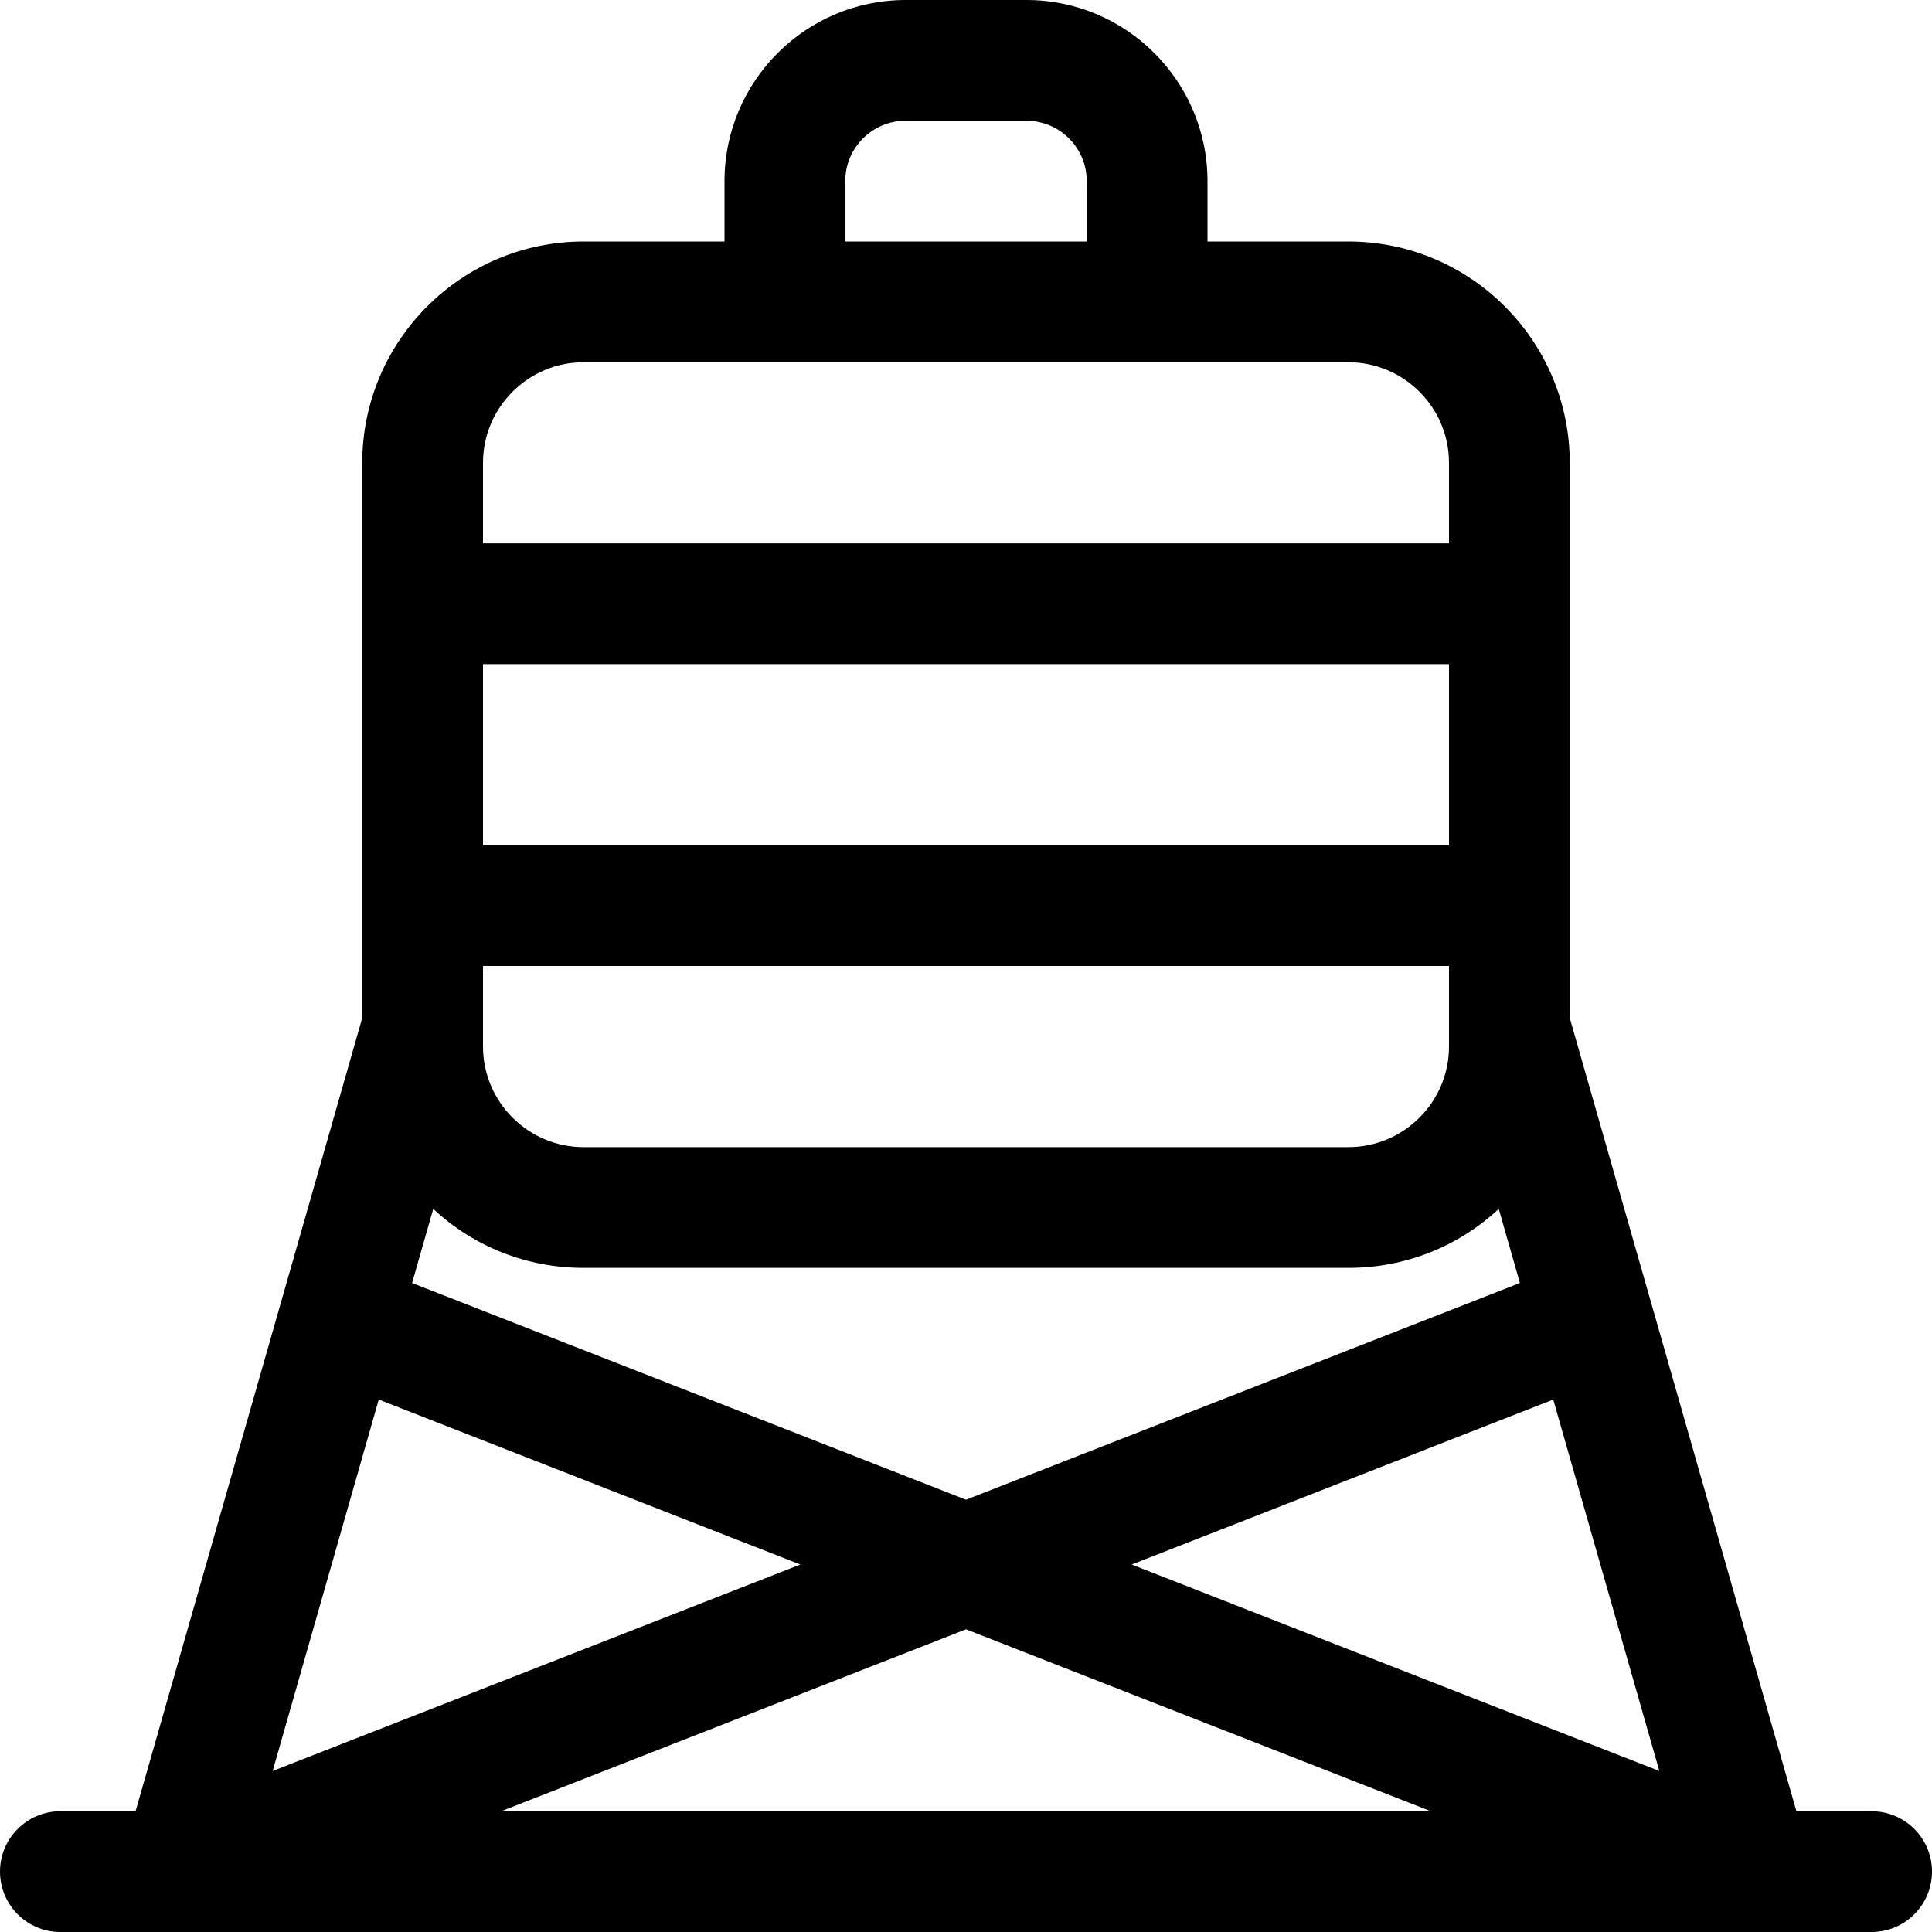 <?xml version="1.0" encoding="utf-8"?>
<!-- Generator: Adobe Illustrator 22.1.0, SVG Export Plug-In . SVG Version: 6.00 Build 0)  -->
<svg version="1.1" id="Regular" xmlns="http://www.w3.org/2000/svg" xmlns:xlink="http://www.w3.org/1999/xlink" x="0px" y="0px"
	 viewBox="0 0 24 24" style="enable-background:new 0 0 24 24;" xml:space="preserve">
<title>outdoors-watch-house</title>
<g>
	<path d="M0.75,24C0.336,24,0,23.664,0,23.25s0.336-0.75,0.75-0.75h0.934L4.5,12.645V5.75C4.5,4.234,5.734,3,7.25,3H9V2.25
		C9,1.009,10.009,0,11.25,0h1.5C13.991,0,15,1.009,15,2.25V3h1.75c1.516,0,2.75,1.234,2.75,2.75v6.895l2.816,9.855h0.934
		c0.414,0,0.75,0.336,0.75,0.75S23.664,24,23.25,24H0.75z M17.775,22.5L12,20.24L6.225,22.5H17.775z M20.613,22l-1.318-4.614
		l-5.237,2.049L20.613,22z M3.387,22l6.555-2.565l-5.237-2.049L3.387,22z M12,18.63l6.881-2.692l-0.263-0.921
		c-0.501,0.468-1.161,0.733-1.868,0.733h-9.5c-0.707,0-1.367-0.265-1.868-0.733l-0.263,0.921L12,18.63z M6,13
		c0,0.689,0.561,1.25,1.25,1.25h9.5c0.689,0,1.25-0.561,1.25-1.25v-1H6V13z M18,10.5V8.25H6v2.25H18z M18,6.75v-1
		c0-0.689-0.561-1.25-1.25-1.25h-9.5C6.561,4.5,6,5.061,6,5.75v1H18z M13.5,3V2.25c0-0.414-0.336-0.75-0.75-0.75h-1.5
		c-0.414,0-0.75,0.336-0.75,0.75V3H13.5z"/>
</g>
</svg>
